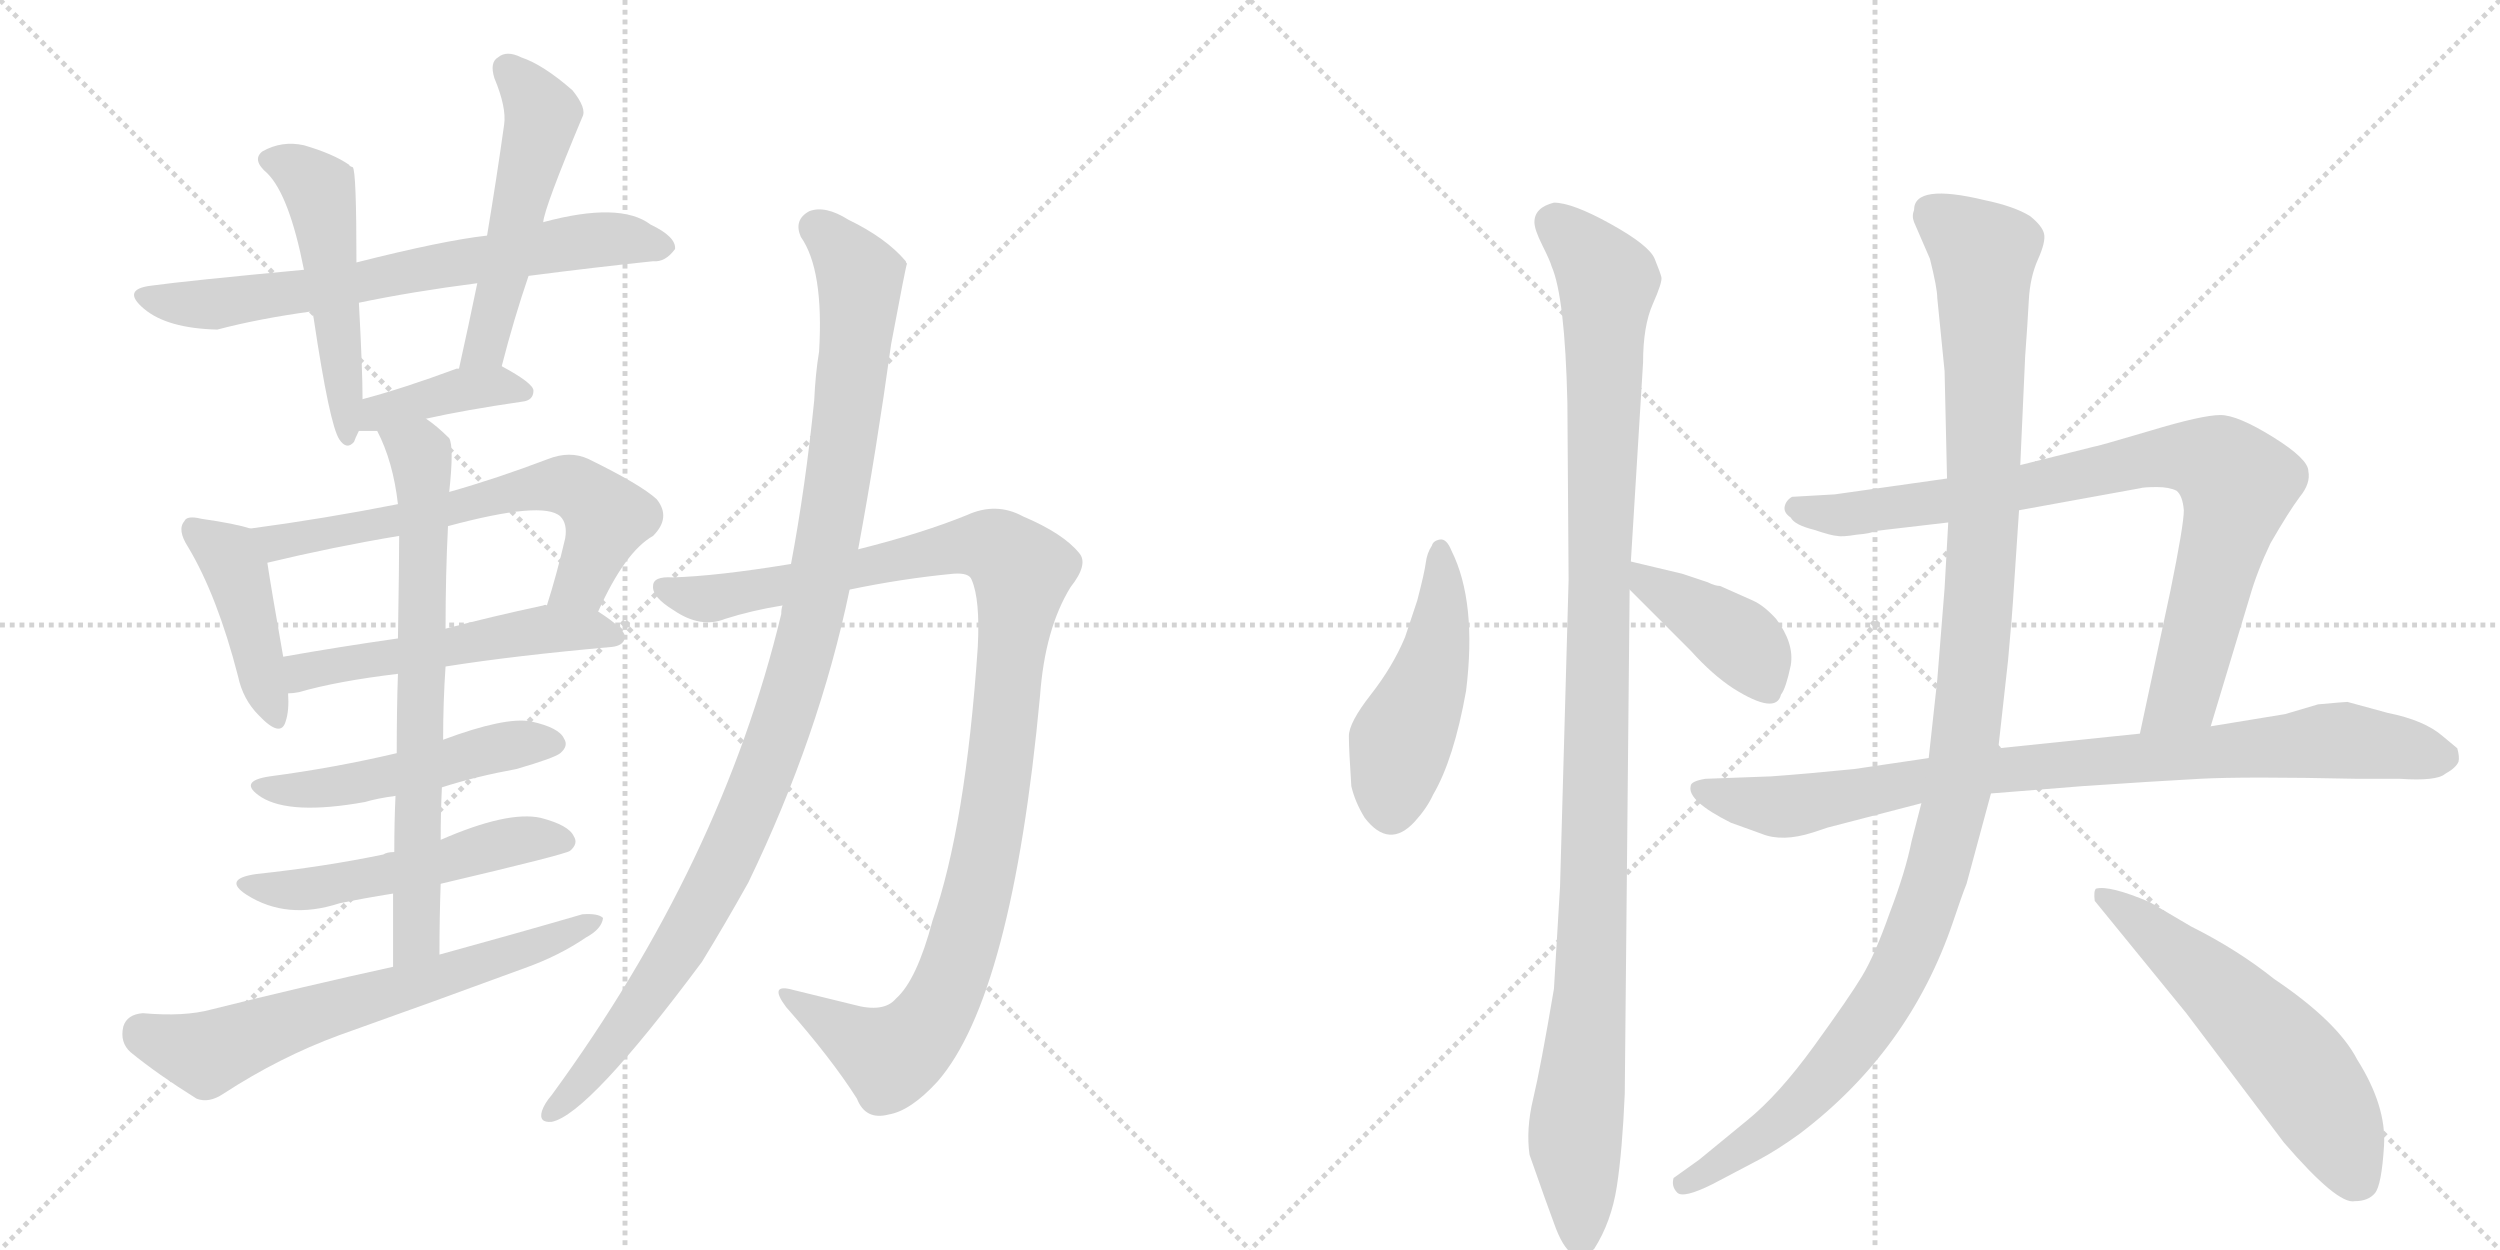 <svg version="1.1" viewBox="0 0 2048 1024" xmlns="http://www.w3.org/2000/svg">
  <g stroke="lightgray" stroke-dasharray="1,1" stroke-width="1" transform="scale(4, 4)">
    <line x1="0" y1="0" x2="256" y2="256"></line>
    <line x1="256" y1="0" x2="0" y2="256"></line>
    <line x1="128" y1="0" x2="128" y2="256"></line>
    <line x1="0" y1="128" x2="256" y2="128"></line>
    <line x1="256" y1="0" x2="512" y2="256"></line>
    <line x1="512" y1="0" x2="256" y2="256"></line>
    <line x1="384" y1="0" x2="384" y2="256"></line>
    <line x1="256" y1="128" x2="512" y2="128"></line>
  </g>
<g transform="scale(1, -1) translate(0, -850)">
   <style type="text/css">
    @keyframes keyframes0 {
      from {
       stroke: black;
       stroke-dashoffset: 684;
       stroke-width: 128;
       }
       69% {
       animation-timing-function: step-end;
       stroke: black;
       stroke-dashoffset: 0;
       stroke-width: 128;
       }
       to {
       stroke: black;
       stroke-width: 1024;
       }
       }
       #make-me-a-hanzi-animation-0 {
         animation: keyframes0 0.807s both;
         animation-delay: 0s;
         animation-timing-function: linear;
       }
    @keyframes keyframes1 {
      from {
       stroke: black;
       stroke-dashoffset: 503;
       stroke-width: 128;
       }
       62% {
       animation-timing-function: step-end;
       stroke: black;
       stroke-dashoffset: 0;
       stroke-width: 128;
       }
       to {
       stroke: black;
       stroke-width: 1024;
       }
       }
       #make-me-a-hanzi-animation-1 {
         animation: keyframes1 0.659s both;
         animation-delay: 0.807s;
         animation-timing-function: linear;
       }
    @keyframes keyframes2 {
      from {
       stroke: black;
       stroke-dashoffset: 519;
       stroke-width: 128;
       }
       63% {
       animation-timing-function: step-end;
       stroke: black;
       stroke-dashoffset: 0;
       stroke-width: 128;
       }
       to {
       stroke: black;
       stroke-width: 1024;
       }
       }
       #make-me-a-hanzi-animation-2 {
         animation: keyframes2 0.672s both;
         animation-delay: 1.466s;
         animation-timing-function: linear;
       }
    @keyframes keyframes3 {
      from {
       stroke: black;
       stroke-dashoffset: 390;
       stroke-width: 128;
       }
       56% {
       animation-timing-function: step-end;
       stroke: black;
       stroke-dashoffset: 0;
       stroke-width: 128;
       }
       to {
       stroke: black;
       stroke-width: 1024;
       }
       }
       #make-me-a-hanzi-animation-3 {
         animation: keyframes3 0.567s both;
         animation-delay: 2.138s;
         animation-timing-function: linear;
       }
    @keyframes keyframes4 {
      from {
       stroke: black;
       stroke-dashoffset: 426;
       stroke-width: 128;
       }
       58% {
       animation-timing-function: step-end;
       stroke: black;
       stroke-dashoffset: 0;
       stroke-width: 128;
       }
       to {
       stroke: black;
       stroke-width: 1024;
       }
       }
       #make-me-a-hanzi-animation-4 {
         animation: keyframes4 0.597s both;
         animation-delay: 2.706s;
         animation-timing-function: linear;
       }
    @keyframes keyframes5 {
      from {
       stroke: black;
       stroke-dashoffset: 637;
       stroke-width: 128;
       }
       67% {
       animation-timing-function: step-end;
       stroke: black;
       stroke-dashoffset: 0;
       stroke-width: 128;
       }
       to {
       stroke: black;
       stroke-width: 1024;
       }
       }
       #make-me-a-hanzi-animation-5 {
         animation: keyframes5 0.768s both;
         animation-delay: 3.302s;
         animation-timing-function: linear;
       }
    @keyframes keyframes6 {
      from {
       stroke: black;
       stroke-dashoffset: 526;
       stroke-width: 128;
       }
       63% {
       animation-timing-function: step-end;
       stroke: black;
       stroke-dashoffset: 0;
       stroke-width: 128;
       }
       to {
       stroke: black;
       stroke-width: 1024;
       }
       }
       #make-me-a-hanzi-animation-6 {
         animation: keyframes6 0.678s both;
         animation-delay: 4.071s;
         animation-timing-function: linear;
       }
    @keyframes keyframes7 {
      from {
       stroke: black;
       stroke-dashoffset: 496;
       stroke-width: 128;
       }
       62% {
       animation-timing-function: step-end;
       stroke: black;
       stroke-dashoffset: 0;
       stroke-width: 128;
       }
       to {
       stroke: black;
       stroke-width: 1024;
       }
       }
       #make-me-a-hanzi-animation-7 {
         animation: keyframes7 0.654s both;
         animation-delay: 4.749s;
         animation-timing-function: linear;
       }
    @keyframes keyframes8 {
      from {
       stroke: black;
       stroke-dashoffset: 520;
       stroke-width: 128;
       }
       63% {
       animation-timing-function: step-end;
       stroke: black;
       stroke-dashoffset: 0;
       stroke-width: 128;
       }
       to {
       stroke: black;
       stroke-width: 1024;
       }
       }
       #make-me-a-hanzi-animation-8 {
         animation: keyframes8 0.673s both;
         animation-delay: 5.403s;
         animation-timing-function: linear;
       }
    @keyframes keyframes9 {
      from {
       stroke: black;
       stroke-dashoffset: 703;
       stroke-width: 128;
       }
       70% {
       animation-timing-function: step-end;
       stroke: black;
       stroke-dashoffset: 0;
       stroke-width: 128;
       }
       to {
       stroke: black;
       stroke-width: 1024;
       }
       }
       #make-me-a-hanzi-animation-9 {
         animation: keyframes9 0.822s both;
         animation-delay: 6.076s;
         animation-timing-function: linear;
       }
    @keyframes keyframes10 {
      from {
       stroke: black;
       stroke-dashoffset: 650;
       stroke-width: 128;
       }
       68% {
       animation-timing-function: step-end;
       stroke: black;
       stroke-dashoffset: 0;
       stroke-width: 128;
       }
       to {
       stroke: black;
       stroke-width: 1024;
       }
       }
       #make-me-a-hanzi-animation-10 {
         animation: keyframes10 0.779s both;
         animation-delay: 6.898s;
         animation-timing-function: linear;
       }
    @keyframes keyframes11 {
      from {
       stroke: black;
       stroke-dashoffset: 1072;
       stroke-width: 128;
       }
       78% {
       animation-timing-function: step-end;
       stroke: black;
       stroke-dashoffset: 0;
       stroke-width: 128;
       }
       to {
       stroke: black;
       stroke-width: 1024;
       }
       }
       #make-me-a-hanzi-animation-11 {
         animation: keyframes11 1.122s both;
         animation-delay: 7.677s;
         animation-timing-function: linear;
       }
    @keyframes keyframes12 {
      from {
       stroke: black;
       stroke-dashoffset: 1055;
       stroke-width: 128;
       }
       77% {
       animation-timing-function: step-end;
       stroke: black;
       stroke-dashoffset: 0;
       stroke-width: 128;
       }
       to {
       stroke: black;
       stroke-width: 1024;
       }
       }
       #make-me-a-hanzi-animation-12 {
         animation: keyframes12 1.109s both;
         animation-delay: 8.799s;
         animation-timing-function: linear;
       }
    @keyframes keyframes13 {
      from {
       stroke: black;
       stroke-dashoffset: 473;
       stroke-width: 128;
       }
       61% {
       animation-timing-function: step-end;
       stroke: black;
       stroke-dashoffset: 0;
       stroke-width: 128;
       }
       to {
       stroke: black;
       stroke-width: 1024;
       }
       }
       #make-me-a-hanzi-animation-13 {
         animation: keyframes13 0.635s both;
         animation-delay: 9.908s;
         animation-timing-function: linear;
       }
    @keyframes keyframes14 {
      from {
       stroke: black;
       stroke-dashoffset: 1107;
       stroke-width: 128;
       }
       78% {
       animation-timing-function: step-end;
       stroke: black;
       stroke-dashoffset: 0;
       stroke-width: 128;
       }
       to {
       stroke: black;
       stroke-width: 1024;
       }
       }
       #make-me-a-hanzi-animation-14 {
         animation: keyframes14 1.151s both;
         animation-delay: 10.543s;
         animation-timing-function: linear;
       }
    @keyframes keyframes15 {
      from {
       stroke: black;
       stroke-dashoffset: 406;
       stroke-width: 128;
       }
       57% {
       animation-timing-function: step-end;
       stroke: black;
       stroke-dashoffset: 0;
       stroke-width: 128;
       }
       to {
       stroke: black;
       stroke-width: 1024;
       }
       }
       #make-me-a-hanzi-animation-15 {
         animation: keyframes15 0.58s both;
         animation-delay: 11.694s;
         animation-timing-function: linear;
       }
    @keyframes keyframes16 {
      from {
       stroke: black;
       stroke-dashoffset: 848;
       stroke-width: 128;
       }
       73% {
       animation-timing-function: step-end;
       stroke: black;
       stroke-dashoffset: 0;
       stroke-width: 128;
       }
       to {
       stroke: black;
       stroke-width: 1024;
       }
       }
       #make-me-a-hanzi-animation-16 {
         animation: keyframes16 0.94s both;
         animation-delay: 12.274s;
         animation-timing-function: linear;
       }
    @keyframes keyframes17 {
      from {
       stroke: black;
       stroke-dashoffset: 869;
       stroke-width: 128;
       }
       74% {
       animation-timing-function: step-end;
       stroke: black;
       stroke-dashoffset: 0;
       stroke-width: 128;
       }
       to {
       stroke: black;
       stroke-width: 1024;
       }
       }
       #make-me-a-hanzi-animation-17 {
         animation: keyframes17 0.957s both;
         animation-delay: 13.214s;
         animation-timing-function: linear;
       }
    @keyframes keyframes18 {
      from {
       stroke: black;
       stroke-dashoffset: 1160;
       stroke-width: 128;
       }
       79% {
       animation-timing-function: step-end;
       stroke: black;
       stroke-dashoffset: 0;
       stroke-width: 128;
       }
       to {
       stroke: black;
       stroke-width: 1024;
       }
       }
       #make-me-a-hanzi-animation-18 {
         animation: keyframes18 1.194s both;
         animation-delay: 14.171s;
         animation-timing-function: linear;
       }
    @keyframes keyframes19 {
      from {
       stroke: black;
       stroke-dashoffset: 576;
       stroke-width: 128;
       }
       65% {
       animation-timing-function: step-end;
       stroke: black;
       stroke-dashoffset: 0;
       stroke-width: 128;
       }
       to {
       stroke: black;
       stroke-width: 1024;
       }
       }
       #make-me-a-hanzi-animation-19 {
         animation: keyframes19 0.719s both;
         animation-delay: 15.365s;
         animation-timing-function: linear;
       }
</style>
<path d="M 433 624 Q 487 631 535 636 Q 545 635 553 646 Q 554 656 533 666 Q 508 685 445 668 L 399 657 Q 363 653 292 635 L 249 629 Q 153 620 124 616 Q 99 613 118 597 Q 137 581 178 580 Q 212 589 256 595 L 294 602 Q 337 611 391 618 L 433 624 Z" fill="lightgray"></path> 
<path d="M 292 635 Q 292 710 289 713 Q 286 714 286 715 Q 273 724 249 731 Q 231 735 215 726 Q 206 719 219 708 Q 237 690 249 629 L 256 595 Q 256 594 257 589 Q 270 502 278 490 Q 284 481 290 488 Q 291 491 294 497 L 297 523 Q 297 547 294 602 L 292 635 Z" fill="lightgray"></path> 
<path d="M 411 550 Q 421 589 433 624 L 445 668 Q 446 680 477 754 Q 481 761 469 776 Q 445 797 427 803 Q 415 809 408 803 Q 401 799 405 786 Q 415 762 413 748 Q 407 705 399 657 L 391 618 Q 384 584 376 548 C 370 519 403 521 411 550 Z" fill="lightgray"></path> 
<path d="M 349 507 Q 380 514 428 521 Q 437 522 437 530 Q 437 536 411 550 C 404 554 404 554 376 548 Q 375 548 374 548 Q 331 532 297 523 C 268 515 264 497 294 497 Q 298 497 309 497 L 349 507 Z" fill="lightgray"></path> 
<path d="M 205 417 Q 193 421 165 425 Q 153 428 151 423 Q 145 416 154 402 Q 178 362 195 296 Q 199 277 212 264 Q 230 245 234 259 Q 237 268 236 282 L 232 312 Q 222 369 219 389 C 215 414 215 414 205 417 Z" fill="lightgray"></path> 
<path d="M 490 349 Q 512 398 535 411 Q 550 426 538 441 Q 525 453 482 474 Q 467 481 449 474 Q 407 458 368 447 L 326 437 Q 265 425 205 417 C 175 413 190 382 219 389 Q 273 402 327 411 L 367 419 Q 445 440 459 427 Q 465 421 463 409 Q 456 379 448 354 C 439 325 477 322 490 349 Z" fill="lightgray"></path> 
<path d="M 365 304 Q 422 313 501 320 Q 511 321 512 328 Q 512 335 490 349 L 448 354 Q 447 355 445 354 Q 403 345 365 335 L 326 327 Q 277 320 232 312 C 202 307 206 279 236 282 Q 240 282 245 283 Q 276 292 326 298 L 365 304 Z" fill="lightgray"></path> 
<path d="M 362 205 Q 390 214 423 220 Q 454 229 459 233 Q 466 239 462 245 Q 458 254 435 259 Q 414 263 363 244 L 325 233 Q 274 221 221 214 Q 194 210 214 197 Q 238 182 299 193 Q 309 196 324 198 L 362 205 Z" fill="lightgray"></path> 
<path d="M 361 126 Q 463 150 467 153 Q 474 159 470 165 Q 466 174 443 180 Q 416 186 361 162 L 323 152 Q 317 152 314 150 Q 266 140 210 134 Q 182 130 202 117 Q 235 96 278 110 Q 297 114 322 118 L 361 126 Z" fill="lightgray"></path> 
<path d="M 360 68 Q 360 98 361 126 L 361 162 Q 361 184 362 205 L 363 244 Q 363 275 365 304 L 365 335 Q 365 380 367 419 L 368 447 Q 372 484 368 491 Q 358 501 349 507 C 325 525 297 524 309 497 Q 322 472 326 437 L 327 411 Q 327 389 326 327 L 326 298 Q 325 270 325 233 L 324 198 Q 323 177 323 152 L 322 118 Q 322 90 322 58 C 322 28 360 38 360 68 Z" fill="lightgray"></path> 
<path d="M 322 58 Q 249 42 173 23 Q 151 17 117 20 Q 104 19 101 9 Q 98 -4 107 -12 Q 129 -30 161 -50 Q 171 -54 183 -46 Q 229 -16 278 2 Q 354 29 430 57 Q 458 67 480 82 Q 493 89 494 98 Q 490 102 477 101 Q 422 85 360 68 L 322 58 Z" fill="lightgray"></path> 
<path d="M 696 367 Q 739 376 781 380 Q 794 381 796 375 Q 803 359 801 320 Q 791 173 764 96 Q 751 47 734 32 Q 724 20 699 27 Q 674 33 650 39 Q 629 45 644 25 Q 681 -17 702 -50 Q 709 -68 728 -63 Q 746 -60 768 -36 Q 829 34 852 280 Q 856 335 877 369 Q 892 388 884 397 Q 871 413 838 427 Q 816 439 792 428 Q 755 413 703 400 L 648 388 Q 587 378 551 377 Q 535 378 535 370 Q 534 361 552 350 Q 574 335 594 343 Q 616 350 641 354 L 696 367 Z" fill="lightgray"></path> 
<path d="M 641 354 Q 640 351 640 347 Q 591 143 452 -47 Q 446 -54 444 -60 Q 441 -70 452 -69 Q 482 -63 575 62 Q 594 93 613 127 Q 671 247 696 367 L 703 400 Q 718 481 730 568 Q 742 632 743 634 Q 742 635 742 636 Q 726 655 695 670 Q 676 682 663 677 Q 650 670 656 656 Q 675 629 671 562 Q 668 544 667 522 Q 660 452 648 388 L 641 354 Z" fill="lightgray"></path> 
<path d="M 1189 399 Q 1185 409 1179.5 408 Q 1174 407 1173 403 Q 1169 397 1168 389 Q 1167 381 1161 358 L 1151 328 Q 1141 304 1123 281 Q 1105 258 1105 247 Q 1105 236 1107 206 Q 1110 193 1118 180 Q 1138 154 1159 177 Q 1169 188 1174 199 Q 1191 228 1201 284 Q 1210 357 1189 399 Z" fill="lightgray"></path> 
<path d="M 1336 390 L 1346 553 Q 1346 583 1354 601 Q 1362 619 1361 623 Q 1360 627 1355.5 638 Q 1351 649 1319.5 666.5 Q 1288 684 1273 684 Q 1257 680 1257 668 Q 1257 662 1263.5 649 Q 1270 636 1271 632 Q 1282 607 1284 520 L 1285 375 L 1278 124 L 1273 40 Q 1262 -25 1256 -50 Q 1250 -75 1253 -96 Q 1267 -136 1273 -152 Q 1287 -192 1306 -173 Q 1320 -151 1324.5 -122 Q 1329 -93 1331 -46 L 1335 367 L 1336 390 Z" fill="lightgray"></path> 
<path d="M 1409 370 Q 1405 370 1399 373 L 1378 380 L 1336 390 C 1307 397 1314 388 1335 367 L 1385 317 Q 1403 297 1420 286 Q 1455 264 1459 281 Q 1463 286 1467 305 Q 1470 323 1455 343 Q 1445 354 1436 358 L 1409 370 Z" fill="lightgray"></path> 
<path d="M 1595 458 L 1503 445 L 1468 443 Q 1463 440 1462 435 Q 1461 430 1467 426 Q 1470 420 1486 416 Q 1501 411 1505 411 Q 1509 410 1521 412 Q 1533 413 1536 415 L 1596 422 L 1654 432 L 1753 450 Q 1756 451 1767 451 Q 1777 451 1783 448 Q 1788 444 1789 432 Q 1789 420 1778 366 L 1753 249 C 1747 220 1802 226 1811 255 L 1843 361 Q 1849 382 1860 405 Q 1875 431 1884 443 Q 1893 454 1891 464 Q 1891 474 1862 492 Q 1833 510 1819 510 Q 1804 510 1761 497 Q 1717 484 1715 484 L 1655 469 L 1595 458 Z" fill="lightgray"></path> 
<path d="M 1580 229 L 1519 220 Q 1479 216 1451 214 L 1397 212 Q 1385 210 1385 206 Q 1382 194 1418 176 L 1443 167 Q 1460 160 1485 168 L 1497 172 L 1574 192 L 1631 200 L 1706 206 Q 1765 210 1802 212 Q 1839 214 1931 212 L 1966 212 Q 1996 210 2003 216 Q 2012 221 2014 226 Q 2015 230 2013 237 L 2001 247 Q 1986 260 1956 266 L 1923 275 Q 1921 275 1899 273 L 1872 265 L 1811 255 L 1753 249 L 1637 237 L 1580 229 Z" fill="lightgray"></path> 
<path d="M 1568 678 Q 1566 673 1568 668 L 1581 638 Q 1587 614 1587 606 L 1593 546 L 1595 458 L 1596 422 L 1593 368 L 1587 293 L 1580 229 L 1574 192 L 1566 161 Q 1561 136 1548 102 Q 1536 68 1525.5 50.5 Q 1515 33 1486 -7 Q 1457 -47 1431 -68 L 1392 -100 L 1371 -115 Q 1369 -122 1374 -127 Q 1379 -132 1403 -120 L 1441 -100 Q 1456 -92 1474 -79 Q 1564 -11 1600 95 Q 1607 116 1611 126 L 1631 200 L 1637 237 L 1645 309 Q 1649 354 1649 357 L 1654 432 L 1655 469 L 1659 558 Q 1661 585 1662 604 Q 1663 623 1669.5 637.5 Q 1676 652 1674.5 658.5 Q 1673 665 1663 673 Q 1650 681 1626 686 Q 1568 700 1568 678 Z" fill="lightgray"></path> 
<path d="M 1761 111 Q 1728 125 1717 122 Q 1715 120 1716 112 L 1791 20 L 1871 -86 Q 1915 -137 1929 -134 Q 1940 -134 1945.5 -127.5 Q 1951 -121 1953 -88.5 Q 1955 -56 1931 -18 Q 1915 13 1863 48 Q 1833 72 1795 91 L 1761 111 Z" fill="lightgray"></path> 
      <clipPath id="make-me-a-hanzi-clip-0">
      <path d="M 433 624 Q 487 631 535 636 Q 545 635 553 646 Q 554 656 533 666 Q 508 685 445 668 L 399 657 Q 363 653 292 635 L 249 629 Q 153 620 124 616 Q 99 613 118 597 Q 137 581 178 580 Q 212 589 256 595 L 294 602 Q 337 611 391 618 L 433 624 Z" fill="lightgray"></path>
      </clipPath>
      <path clip-path="url(#make-me-a-hanzi-clip-0)" d="M 120 607 L 170 600 L 477 653 L 543 648 " fill="none" id="make-me-a-hanzi-animation-0" stroke-dasharray="556 1112" stroke-linecap="round"></path>

      <clipPath id="make-me-a-hanzi-clip-1">
      <path d="M 292 635 Q 292 710 289 713 Q 286 714 286 715 Q 273 724 249 731 Q 231 735 215 726 Q 206 719 219 708 Q 237 690 249 629 L 256 595 Q 256 594 257 589 Q 270 502 278 490 Q 284 481 290 488 Q 291 491 294 497 L 297 523 Q 297 547 294 602 L 292 635 Z" fill="lightgray"></path>
      </clipPath>
      <path clip-path="url(#make-me-a-hanzi-clip-1)" d="M 222 718 L 241 713 L 263 690 L 285 496 " fill="none" id="make-me-a-hanzi-animation-1" stroke-dasharray="375 750" stroke-linecap="round"></path>

      <clipPath id="make-me-a-hanzi-clip-2">
      <path d="M 411 550 Q 421 589 433 624 L 445 668 Q 446 680 477 754 Q 481 761 469 776 Q 445 797 427 803 Q 415 809 408 803 Q 401 799 405 786 Q 415 762 413 748 Q 407 705 399 657 L 391 618 Q 384 584 376 548 C 370 519 403 521 411 550 Z" fill="lightgray"></path>
      </clipPath>
      <path clip-path="url(#make-me-a-hanzi-clip-2)" d="M 416 793 L 445 753 L 401 578 L 393 561 L 381 554 " fill="none" id="make-me-a-hanzi-animation-2" stroke-dasharray="391 782" stroke-linecap="round"></path>

      <clipPath id="make-me-a-hanzi-clip-3">
      <path d="M 349 507 Q 380 514 428 521 Q 437 522 437 530 Q 437 536 411 550 C 404 554 404 554 376 548 Q 375 548 374 548 Q 331 532 297 523 C 268 515 264 497 294 497 Q 298 497 309 497 L 349 507 Z" fill="lightgray"></path>
      </clipPath>
      <path clip-path="url(#make-me-a-hanzi-clip-3)" d="M 302 503 L 310 512 L 373 530 L 412 534 L 429 529 " fill="none" id="make-me-a-hanzi-animation-3" stroke-dasharray="262 524" stroke-linecap="round"></path>

      <clipPath id="make-me-a-hanzi-clip-4">
      <path d="M 205 417 Q 193 421 165 425 Q 153 428 151 423 Q 145 416 154 402 Q 178 362 195 296 Q 199 277 212 264 Q 230 245 234 259 Q 237 268 236 282 L 232 312 Q 222 369 219 389 C 215 414 215 414 205 417 Z" fill="lightgray"></path>
      </clipPath>
      <path clip-path="url(#make-me-a-hanzi-clip-4)" d="M 159 416 L 187 395 L 194 380 L 224 265 " fill="none" id="make-me-a-hanzi-animation-4" stroke-dasharray="298 596" stroke-linecap="round"></path>

      <clipPath id="make-me-a-hanzi-clip-5">
      <path d="M 490 349 Q 512 398 535 411 Q 550 426 538 441 Q 525 453 482 474 Q 467 481 449 474 Q 407 458 368 447 L 326 437 Q 265 425 205 417 C 175 413 190 382 219 389 Q 273 402 327 411 L 367 419 Q 445 440 459 427 Q 465 421 463 409 Q 456 379 448 354 C 439 325 477 322 490 349 Z" fill="lightgray"></path>
      </clipPath>
      <path clip-path="url(#make-me-a-hanzi-clip-5)" d="M 213 412 L 239 407 L 461 453 L 478 447 L 497 423 L 477 373 L 456 359 " fill="none" id="make-me-a-hanzi-animation-5" stroke-dasharray="509 1018" stroke-linecap="round"></path>

      <clipPath id="make-me-a-hanzi-clip-6">
      <path d="M 365 304 Q 422 313 501 320 Q 511 321 512 328 Q 512 335 490 349 L 448 354 Q 447 355 445 354 Q 403 345 365 335 L 326 327 Q 277 320 232 312 C 202 307 206 279 236 282 Q 240 282 245 283 Q 276 292 326 298 L 365 304 Z" fill="lightgray"></path>
      </clipPath>
      <path clip-path="url(#make-me-a-hanzi-clip-6)" d="M 240 290 L 257 302 L 453 335 L 503 329 " fill="none" id="make-me-a-hanzi-animation-6" stroke-dasharray="398 796" stroke-linecap="round"></path>

      <clipPath id="make-me-a-hanzi-clip-7">
      <path d="M 362 205 Q 390 214 423 220 Q 454 229 459 233 Q 466 239 462 245 Q 458 254 435 259 Q 414 263 363 244 L 325 233 Q 274 221 221 214 Q 194 210 214 197 Q 238 182 299 193 Q 309 196 324 198 L 362 205 Z" fill="lightgray"></path>
      </clipPath>
      <path clip-path="url(#make-me-a-hanzi-clip-7)" d="M 215 206 L 270 204 L 410 238 L 451 241 " fill="none" id="make-me-a-hanzi-animation-7" stroke-dasharray="368 736" stroke-linecap="round"></path>

      <clipPath id="make-me-a-hanzi-clip-8">
      <path d="M 361 126 Q 463 150 467 153 Q 474 159 470 165 Q 466 174 443 180 Q 416 186 361 162 L 323 152 Q 317 152 314 150 Q 266 140 210 134 Q 182 130 202 117 Q 235 96 278 110 Q 297 114 322 118 L 361 126 Z" fill="lightgray"></path>
      </clipPath>
      <path clip-path="url(#make-me-a-hanzi-clip-8)" d="M 204 127 L 213 122 L 251 122 L 371 144 L 428 162 L 462 161 " fill="none" id="make-me-a-hanzi-animation-8" stroke-dasharray="392 784" stroke-linecap="round"></path>

      <clipPath id="make-me-a-hanzi-clip-9">
      <path d="M 360 68 Q 360 98 361 126 L 361 162 Q 361 184 362 205 L 363 244 Q 363 275 365 304 L 365 335 Q 365 380 367 419 L 368 447 Q 372 484 368 491 Q 358 501 349 507 C 325 525 297 524 309 497 Q 322 472 326 437 L 327 411 Q 327 389 326 327 L 326 298 Q 325 270 325 233 L 324 198 Q 323 177 323 152 L 322 118 Q 322 90 322 58 C 322 28 360 38 360 68 Z" fill="lightgray"></path>
      </clipPath>
      <path clip-path="url(#make-me-a-hanzi-clip-9)" d="M 317 493 L 345 476 L 347 459 L 342 90 L 327 66 " fill="none" id="make-me-a-hanzi-animation-9" stroke-dasharray="575 1150" stroke-linecap="round"></path>

      <clipPath id="make-me-a-hanzi-clip-10">
      <path d="M 322 58 Q 249 42 173 23 Q 151 17 117 20 Q 104 19 101 9 Q 98 -4 107 -12 Q 129 -30 161 -50 Q 171 -54 183 -46 Q 229 -16 278 2 Q 354 29 430 57 Q 458 67 480 82 Q 493 89 494 98 Q 490 102 477 101 Q 422 85 360 68 L 322 58 Z" fill="lightgray"></path>
      </clipPath>
      <path clip-path="url(#make-me-a-hanzi-clip-10)" d="M 116 4 L 169 -14 L 489 95 " fill="none" id="make-me-a-hanzi-animation-10" stroke-dasharray="522 1044" stroke-linecap="round"></path>

      <clipPath id="make-me-a-hanzi-clip-11">
      <path d="M 696 367 Q 739 376 781 380 Q 794 381 796 375 Q 803 359 801 320 Q 791 173 764 96 Q 751 47 734 32 Q 724 20 699 27 Q 674 33 650 39 Q 629 45 644 25 Q 681 -17 702 -50 Q 709 -68 728 -63 Q 746 -60 768 -36 Q 829 34 852 280 Q 856 335 877 369 Q 892 388 884 397 Q 871 413 838 427 Q 816 439 792 428 Q 755 413 703 400 L 648 388 Q 587 378 551 377 Q 535 378 535 370 Q 534 361 552 350 Q 574 335 594 343 Q 616 350 641 354 L 696 367 Z" fill="lightgray"></path>
      </clipPath>
      <path clip-path="url(#make-me-a-hanzi-clip-11)" d="M 544 368 L 576 359 L 808 403 L 837 382 L 808 149 L 788 72 L 769 25 L 747 -4 L 729 -16 L 654 29 " fill="none" id="make-me-a-hanzi-animation-11" stroke-dasharray="944 1888" stroke-linecap="round"></path>

      <clipPath id="make-me-a-hanzi-clip-12">
      <path d="M 641 354 Q 640 351 640 347 Q 591 143 452 -47 Q 446 -54 444 -60 Q 441 -70 452 -69 Q 482 -63 575 62 Q 594 93 613 127 Q 671 247 696 367 L 703 400 Q 718 481 730 568 Q 742 632 743 634 Q 742 635 742 636 Q 726 655 695 670 Q 676 682 663 677 Q 650 670 656 656 Q 675 629 671 562 Q 668 544 667 522 Q 660 452 648 388 L 641 354 Z" fill="lightgray"></path>
      </clipPath>
      <path clip-path="url(#make-me-a-hanzi-clip-12)" d="M 669 663 L 705 623 L 687 457 L 650 289 L 607 172 L 552 64 L 503 -5 L 452 -61 " fill="none" id="make-me-a-hanzi-animation-12" stroke-dasharray="927 1854" stroke-linecap="round"></path>

      <clipPath id="make-me-a-hanzi-clip-13">
      <path d="M 1189 399 Q 1185 409 1179.5 408 Q 1174 407 1173 403 Q 1169 397 1168 389 Q 1167 381 1161 358 L 1151 328 Q 1141 304 1123 281 Q 1105 258 1105 247 Q 1105 236 1107 206 Q 1110 193 1118 180 Q 1138 154 1159 177 Q 1169 188 1174 199 Q 1191 228 1201 284 Q 1210 357 1189 399 Z" fill="lightgray"></path>
      </clipPath>
      <path clip-path="url(#make-me-a-hanzi-clip-13)" d="M 1181 400 L 1178 326 L 1147 242 L 1140 189 " fill="none" id="make-me-a-hanzi-animation-13" stroke-dasharray="345 690" stroke-linecap="round"></path>

      <clipPath id="make-me-a-hanzi-clip-14">
      <path d="M 1336 390 L 1346 553 Q 1346 583 1354 601 Q 1362 619 1361 623 Q 1360 627 1355.5 638 Q 1351 649 1319.5 666.5 Q 1288 684 1273 684 Q 1257 680 1257 668 Q 1257 662 1263.5 649 Q 1270 636 1271 632 Q 1282 607 1284 520 L 1285 375 L 1278 124 L 1273 40 Q 1262 -25 1256 -50 Q 1250 -75 1253 -96 Q 1267 -136 1273 -152 Q 1287 -192 1306 -173 Q 1320 -151 1324.5 -122 Q 1329 -93 1331 -46 L 1335 367 L 1336 390 Z" fill="lightgray"></path>
      </clipPath>
      <path clip-path="url(#make-me-a-hanzi-clip-14)" d="M 1273 667 L 1299 644 L 1317 617 L 1303 42 L 1290 -76 L 1295 -166 " fill="none" id="make-me-a-hanzi-animation-14" stroke-dasharray="979 1958" stroke-linecap="round"></path>

      <clipPath id="make-me-a-hanzi-clip-15">
      <path d="M 1409 370 Q 1405 370 1399 373 L 1378 380 L 1336 390 C 1307 397 1314 388 1335 367 L 1385 317 Q 1403 297 1420 286 Q 1455 264 1459 281 Q 1463 286 1467 305 Q 1470 323 1455 343 Q 1445 354 1436 358 L 1409 370 Z" fill="lightgray"></path>
      </clipPath>
      <path clip-path="url(#make-me-a-hanzi-clip-15)" d="M 1342 384 L 1349 371 L 1423 327 L 1448 285 " fill="none" id="make-me-a-hanzi-animation-15" stroke-dasharray="278 556" stroke-linecap="round"></path>

      <clipPath id="make-me-a-hanzi-clip-16">
      <path d="M 1595 458 L 1503 445 L 1468 443 Q 1463 440 1462 435 Q 1461 430 1467 426 Q 1470 420 1486 416 Q 1501 411 1505 411 Q 1509 410 1521 412 Q 1533 413 1536 415 L 1596 422 L 1654 432 L 1753 450 Q 1756 451 1767 451 Q 1777 451 1783 448 Q 1788 444 1789 432 Q 1789 420 1778 366 L 1753 249 C 1747 220 1802 226 1811 255 L 1843 361 Q 1849 382 1860 405 Q 1875 431 1884 443 Q 1893 454 1891 464 Q 1891 474 1862 492 Q 1833 510 1819 510 Q 1804 510 1761 497 Q 1717 484 1715 484 L 1655 469 L 1595 458 Z" fill="lightgray"></path>
      </clipPath>
      <path clip-path="url(#make-me-a-hanzi-clip-16)" d="M 1471 434 L 1508 428 L 1586 438 L 1754 474 L 1796 476 L 1821 467 L 1834 452 L 1791 286 L 1760 255 " fill="none" id="make-me-a-hanzi-animation-16" stroke-dasharray="720 1440" stroke-linecap="round"></path>

      <clipPath id="make-me-a-hanzi-clip-17">
      <path d="M 1580 229 L 1519 220 Q 1479 216 1451 214 L 1397 212 Q 1385 210 1385 206 Q 1382 194 1418 176 L 1443 167 Q 1460 160 1485 168 L 1497 172 L 1574 192 L 1631 200 L 1706 206 Q 1765 210 1802 212 Q 1839 214 1931 212 L 1966 212 Q 1996 210 2003 216 Q 2012 221 2014 226 Q 2015 230 2013 237 L 2001 247 Q 1986 260 1956 266 L 1923 275 Q 1921 275 1899 273 L 1872 265 L 1811 255 L 1753 249 L 1637 237 L 1580 229 Z" fill="lightgray"></path>
      </clipPath>
      <path clip-path="url(#make-me-a-hanzi-clip-17)" d="M 1394 204 L 1416 195 L 1462 189 L 1632 219 L 1910 244 L 2000 230 " fill="none" id="make-me-a-hanzi-animation-17" stroke-dasharray="741 1482" stroke-linecap="round"></path>

      <clipPath id="make-me-a-hanzi-clip-18">
      <path d="M 1568 678 Q 1566 673 1568 668 L 1581 638 Q 1587 614 1587 606 L 1593 546 L 1595 458 L 1596 422 L 1593 368 L 1587 293 L 1580 229 L 1574 192 L 1566 161 Q 1561 136 1548 102 Q 1536 68 1525.5 50.5 Q 1515 33 1486 -7 Q 1457 -47 1431 -68 L 1392 -100 L 1371 -115 Q 1369 -122 1374 -127 Q 1379 -132 1403 -120 L 1441 -100 Q 1456 -92 1474 -79 Q 1564 -11 1600 95 Q 1607 116 1611 126 L 1631 200 L 1637 237 L 1645 309 Q 1649 354 1649 357 L 1654 432 L 1655 469 L 1659 558 Q 1661 585 1662 604 Q 1663 623 1669.5 637.5 Q 1676 652 1674.5 658.5 Q 1673 665 1663 673 Q 1650 681 1626 686 Q 1568 700 1568 678 Z" fill="lightgray"></path>
      </clipPath>
      <path clip-path="url(#make-me-a-hanzi-clip-18)" d="M 1581 678 L 1610 656 L 1624 641 L 1625 631 L 1624 396 L 1600 185 L 1563 69 L 1527 7 L 1457 -69 L 1391 -117 L 1380 -119 " fill="none" id="make-me-a-hanzi-animation-18" stroke-dasharray="1032 2064" stroke-linecap="round"></path>

      <clipPath id="make-me-a-hanzi-clip-19">
      <path d="M 1761 111 Q 1728 125 1717 122 Q 1715 120 1716 112 L 1791 20 L 1871 -86 Q 1915 -137 1929 -134 Q 1940 -134 1945.5 -127.5 Q 1951 -121 1953 -88.5 Q 1955 -56 1931 -18 Q 1915 13 1863 48 Q 1833 72 1795 91 L 1761 111 Z" fill="lightgray"></path>
      </clipPath>
      <path clip-path="url(#make-me-a-hanzi-clip-19)" d="M 1722 116 L 1818 40 L 1871 -13 L 1904 -58 L 1933 -118 " fill="none" id="make-me-a-hanzi-animation-19" stroke-dasharray="448 896" stroke-linecap="round"></path>

</g>
</svg>
